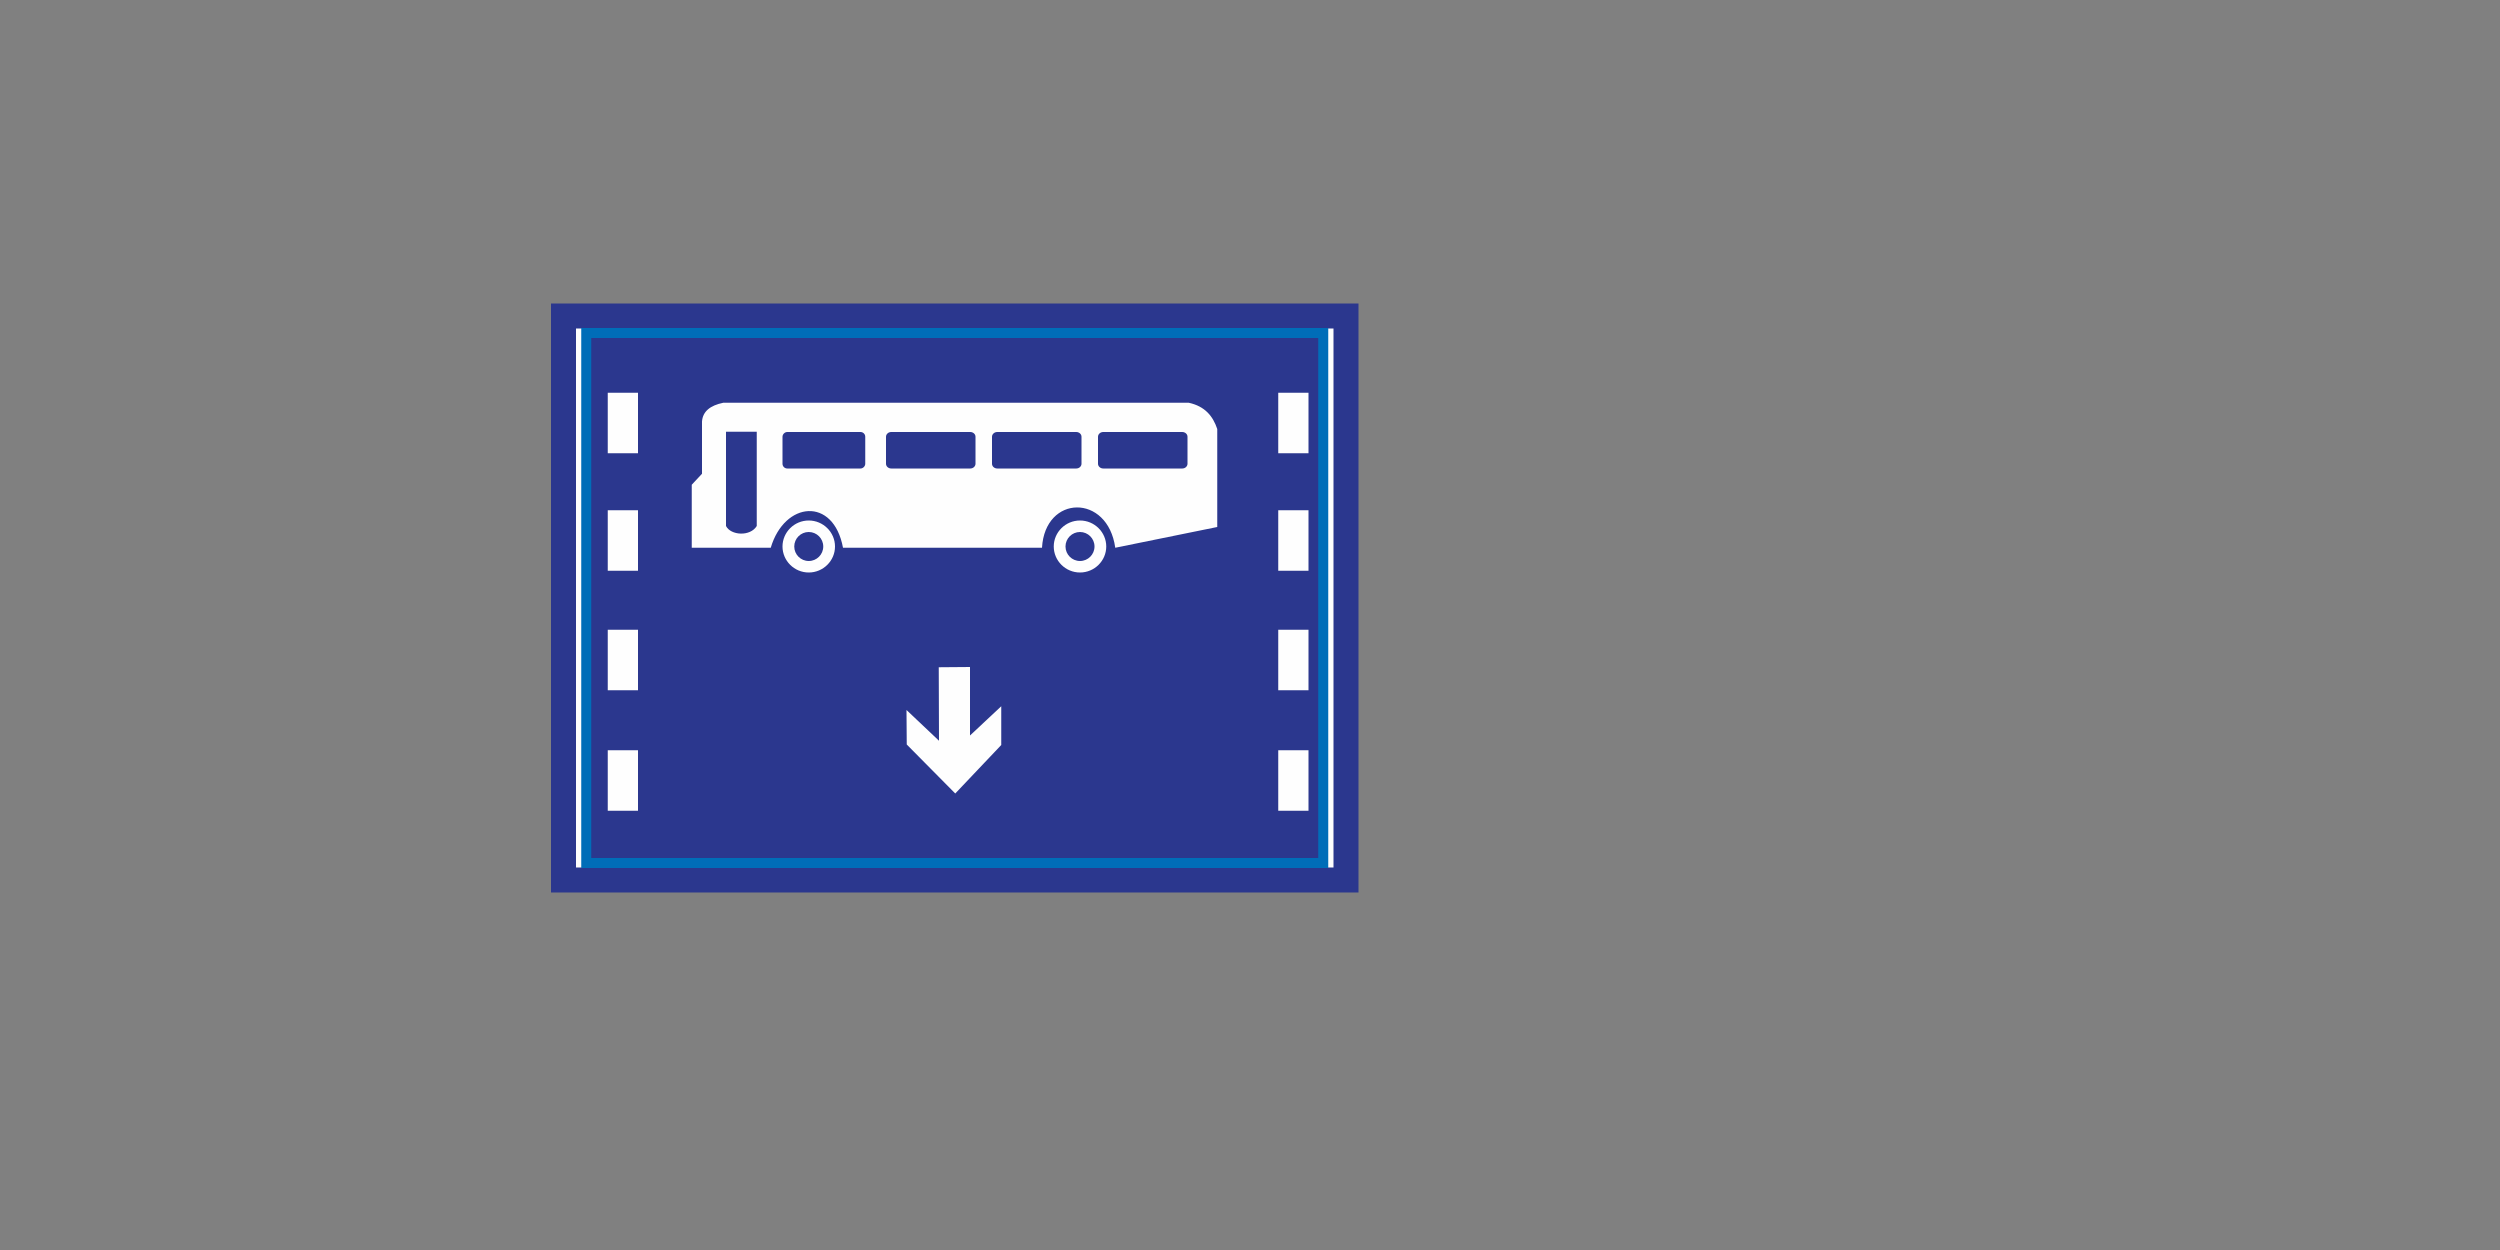 <?xml version="1.0" encoding="UTF-8"?>
<!DOCTYPE svg PUBLIC "-//W3C//DTD SVG 1.1//EN" "http://www.w3.org/Graphics/SVG/1.1/DTD/svg11.dtd">
<!-- Creator: CorelDRAW X5 -->
<svg xmlns="http://www.w3.org/2000/svg" xml:space="preserve" width="100mm" height="50mm" style="shape-rendering:geometricPrecision; text-rendering:geometricPrecision; image-rendering:optimizeQuality; fill-rule:evenodd; clip-rule:evenodd"
viewBox="0 0 10000 5000"
 xmlns:xlink="http://www.w3.org/1999/xlink">
 <rect x="0" y="0" width="10000" height="5000" fill="#808080" stroke="none"/>
 <defs>
  <style type="text/css">
   <![CDATA[
    .str1 {stroke:#006DB8;stroke-width:40}
    .str0 {stroke:#2B378E;stroke-width:100}
    .fil0 {fill:#FEFEFE}
    .fil1 {fill:#2B378E}
   ]]>
  </style>
 </defs>
 <g id="图层_x0020_1">
  <polygon class="fil0 str0" points="2254,1264 5384,1264 5384,3520 2254,3520 "/>
  <polygon class="fil1 str1" points="2345,1332 5293,1332 5293,3452 2345,3452 "/>
  <rect class="fil0" x="2431" y="1571" width="121" height="242"/>
  <rect class="fil0" x="5113" y="1571" width="121" height="242"/>
  <rect class="fil0" x="2431" y="2041" width="121" height="242"/>
  <rect class="fil0" x="5113" y="2041" width="121" height="242"/>
  <rect class="fil0" x="2431" y="2519" width="121" height="242"/>
  <rect class="fil0" x="5113" y="2519" width="121" height="242"/>
  <rect class="fil0" x="2431" y="3001" width="121" height="242"/>
  <rect class="fil0" x="5113" y="3001" width="121" height="242"/>
  <polygon class="fil0" points="3755,2669 3756,2963 3626,2840 3627,2978 3821,3174 4005,2980 4005,2825 3880,2942 3880,2668 "/>
  <path class="fil0" d="M4413 1728l316 0c11,0 21,8 21,19l0 108c0,10 -9,19 -21,19l-316 0c-11,0 -21,-8 -21,-19l0 -108c0,-10 9,-19 21,-19zm-424 0l316 0c11,0 21,8 21,19l0 108c0,10 -9,19 -21,19l-316 0c-11,0 -21,-8 -21,-19l0 -108c0,-10 9,-19 21,-19zm-424 0l316 0c11,0 21,8 21,19l0 108c0,10 -9,19 -21,19l-316 0c-11,0 -21,-8 -21,-19l0 -108c0,-10 9,-19 21,-19zm-416 0l293 0c10,0 19,8 19,19l0 108c0,10 -9,19 -19,19l-293 0c-10,0 -19,-8 -19,-19l0 -108c0,-10 9,-19 19,-19zm-245 -1l123 0 0 377c-26,43 -104,38 -123,0l0 -377zm1965 381l-408 83c-30,-217 -281,-213 -293,0l-796 0c-38,-205 -234,-186 -289,0l-316 0 0 -252 41 -44 0 -209c3,-40 32,-64 85,-75l1862 0c65,14 97,54 114,105l0 391z"/>
  <path class="fil0" d="M3235 2082c58,0 105,47 105,104 0,57 -47,104 -105,104 -58,0 -105,-47 -105,-104 0,-57 47,-104 105,-104zm0 46c32,0 58,26 58,58 0,32 -26,58 -58,58 -32,0 -58,-26 -58,-58 0,-32 26,-58 58,-58z"/>
  <path class="fil0" d="M4320 2082c58,0 105,47 105,104 0,57 -47,104 -105,104 -58,0 -105,-47 -105,-104 0,-57 47,-104 105,-104zm0 46c32,0 58,26 58,58 0,32 -26,58 -58,58 -32,0 -58,-26 -58,-58 0,-32 26,-58 58,-58z"/>
 </g>
</svg>
